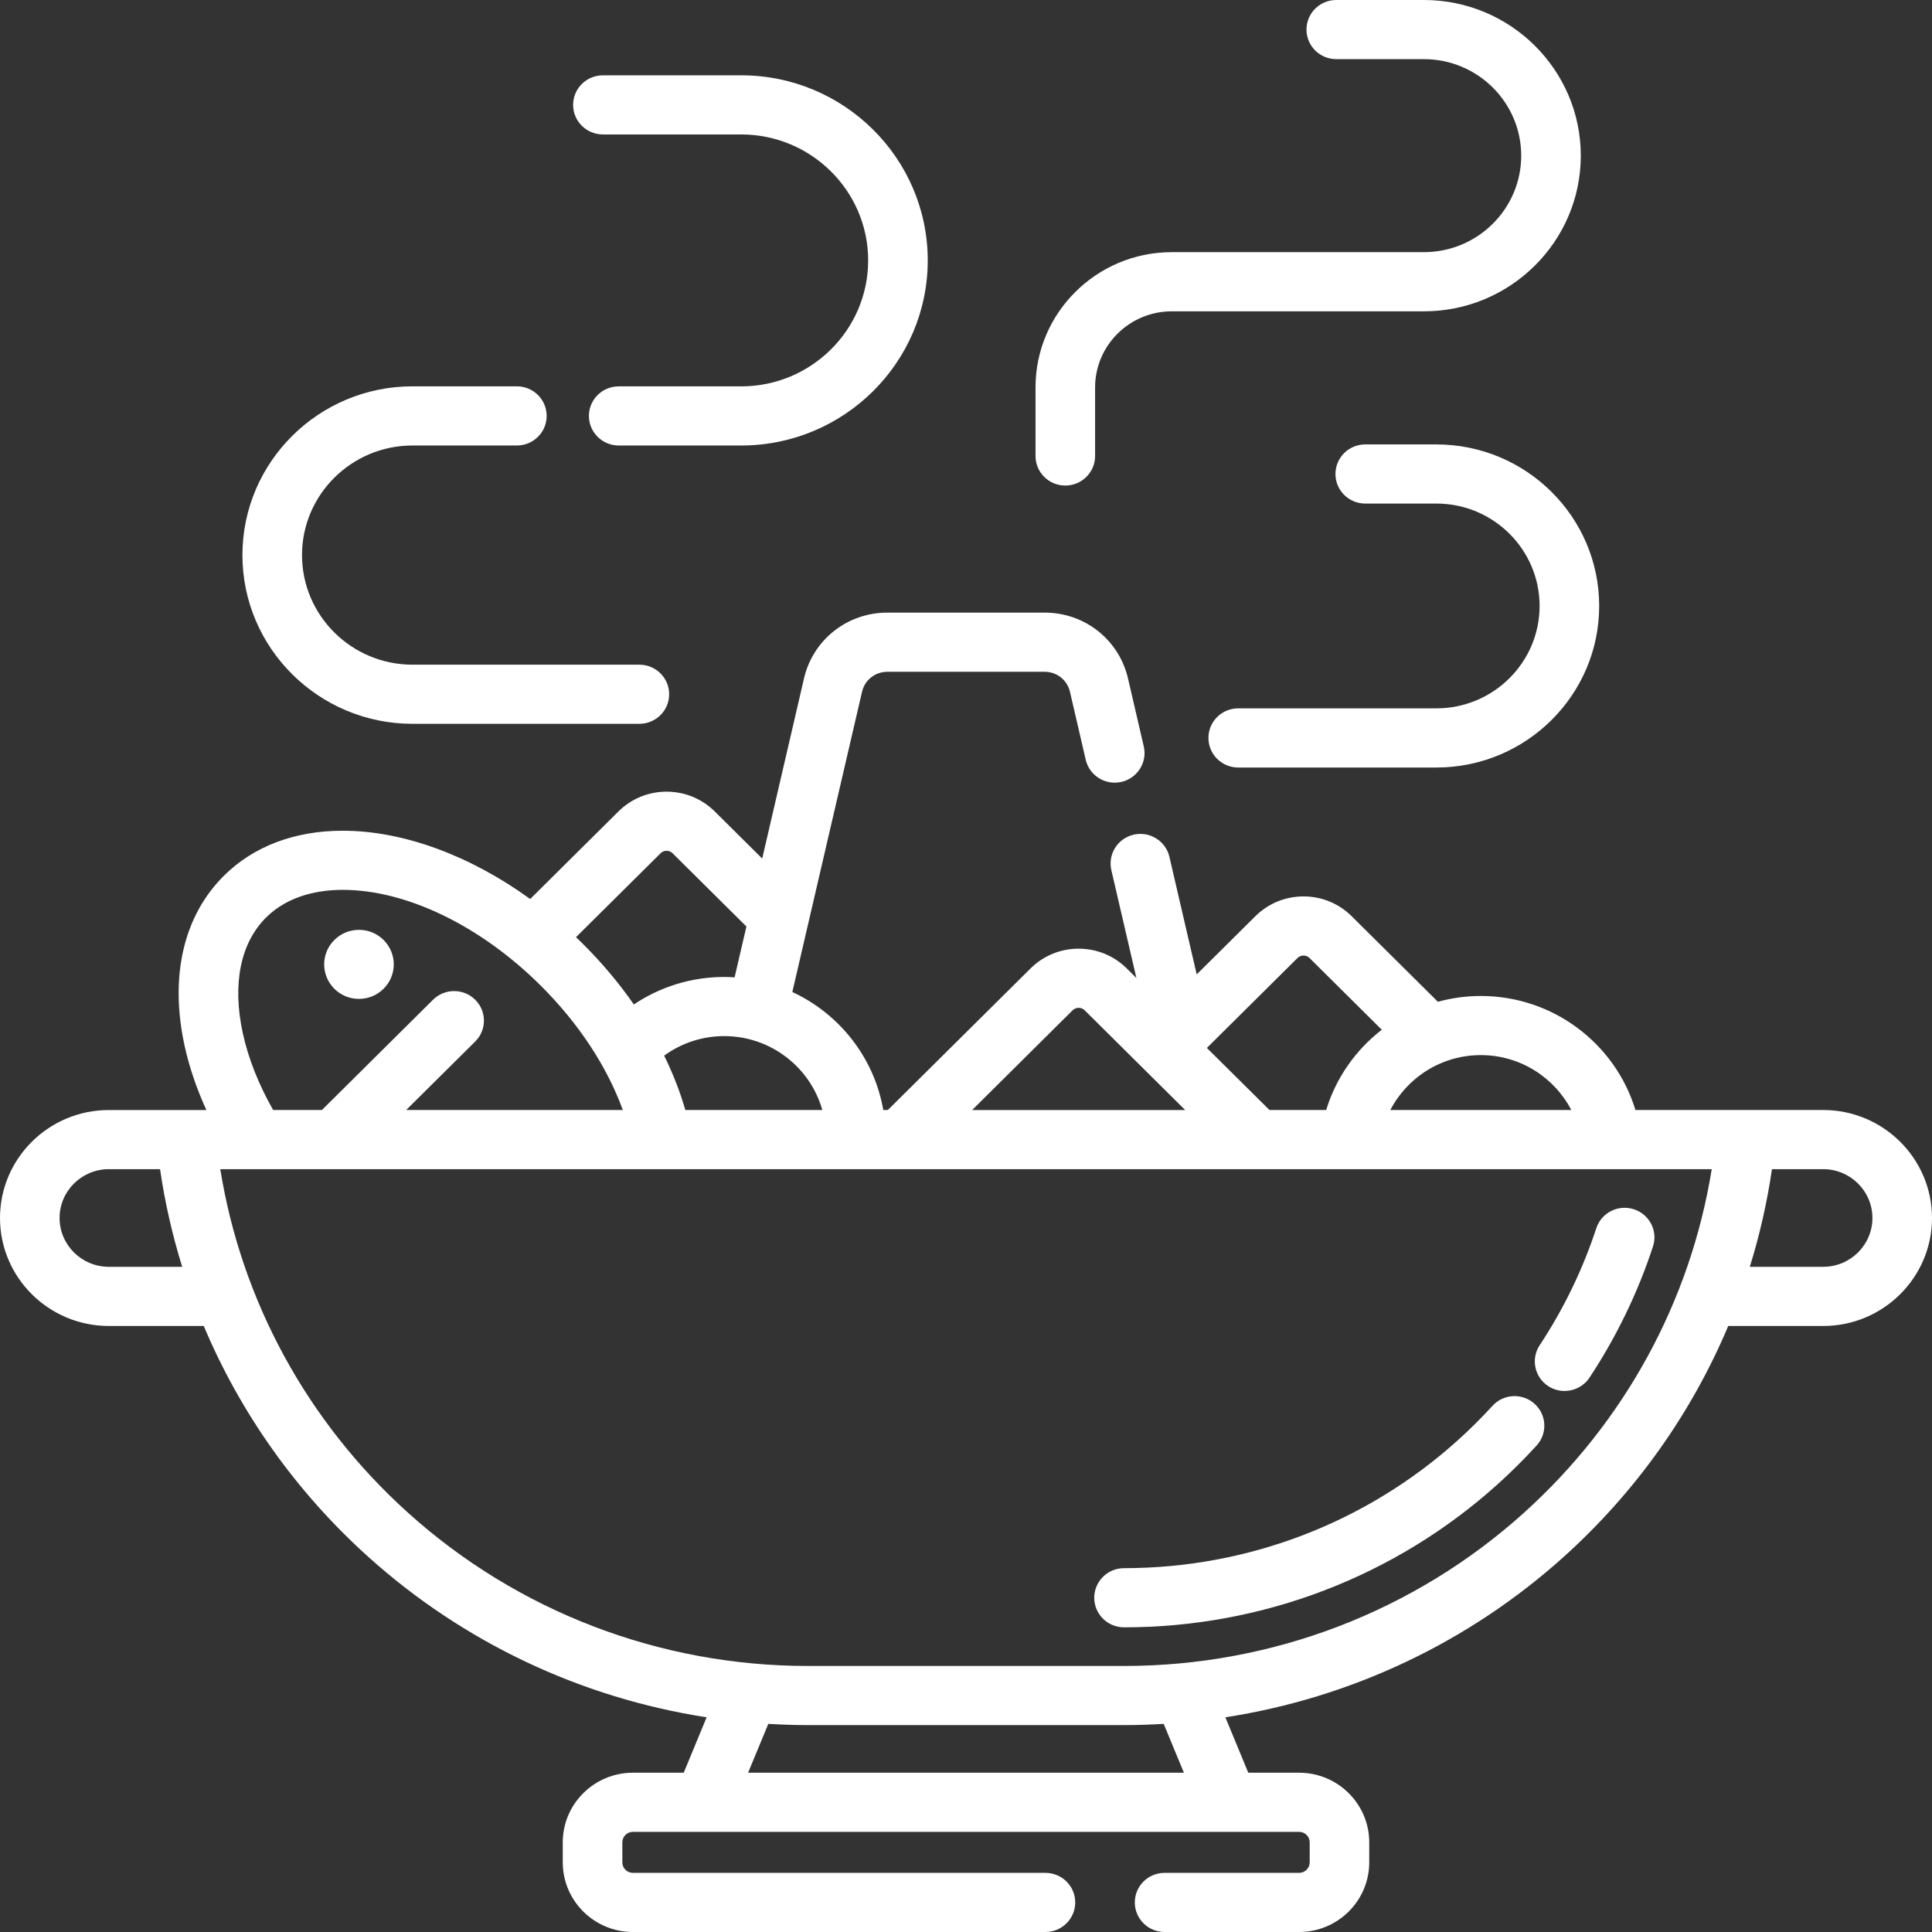 <svg width="56" height="56" viewBox="0 0 56 56" fill="none" xmlns="http://www.w3.org/2000/svg">
<rect x="0" y="0" width="56" height="56" fill="#333333" stroke="none"/>
<path d="M11.118 27.245C10.724 26.854 10.085 26.855 9.692 27.245C9.298 27.636 9.298 28.27 9.692 28.661C10.085 29.052 10.724 29.051 11.118 28.66C11.512 28.27 11.512 27.636 11.118 27.245Z" fill="white"/>
<path d="M44.479 40.689C44.126 40.371 43.58 40.398 43.26 40.749C42.941 41.098 42.602 41.435 42.252 41.75C39.6 44.139 36.166 45.454 32.581 45.454C32.104 45.454 31.717 45.838 31.717 46.312C31.717 46.785 32.104 47.169 32.581 47.169C36.596 47.169 40.443 45.695 43.412 43.02C43.804 42.667 44.183 42.29 44.539 41.9C44.86 41.549 44.833 41.007 44.479 40.689Z" fill="white"/>
<path d="M47.358 35.051C46.905 34.904 46.418 35.15 46.27 35.6C45.877 36.796 45.325 37.937 44.629 38.991C44.367 39.387 44.479 39.918 44.877 40.178C45.023 40.273 45.188 40.318 45.35 40.318C45.631 40.318 45.907 40.182 46.073 39.931C46.853 38.75 47.472 37.472 47.912 36.131C48.06 35.681 47.812 35.197 47.358 35.051Z" fill="white"/>
<path d="M41.273 0H38.732C38.255 0 37.869 0.384 37.869 0.857C37.869 1.331 38.255 1.714 38.732 1.714H41.273C42.828 1.714 44.093 2.969 44.093 4.512C44.093 6.054 42.828 7.309 41.273 7.309H38.773H35.534H33.964C31.787 7.309 30.015 9.068 30.015 11.229V13.217C30.015 13.69 30.401 14.074 30.878 14.074C31.355 14.074 31.742 13.69 31.742 13.217V11.229C31.742 10.013 32.739 9.024 33.964 9.024H35.534H38.773H41.273C43.78 9.024 45.82 7 45.82 4.512C45.82 2.024 43.78 0 41.273 0Z" fill="white"/>
<path d="M18.532 19.266H11.955C10.19 19.266 8.754 17.841 8.754 16.089C8.754 14.338 10.19 12.913 11.955 12.913H14.982C15.459 12.913 15.845 12.529 15.845 12.056C15.845 11.582 15.459 11.198 14.982 11.198H11.955C9.238 11.198 7.027 13.393 7.027 16.089C7.027 18.786 9.238 20.98 11.955 20.98H18.532C19.009 20.98 19.396 20.596 19.396 20.122C19.396 19.649 19.009 19.266 18.532 19.266Z" fill="white"/>
<path d="M21.485 2.183H17.476C16.999 2.183 16.612 2.566 16.612 3.04C16.612 3.513 16.999 3.897 17.476 3.897H21.484C23.513 3.897 25.164 5.535 25.164 7.548C25.164 9.561 23.513 11.199 21.484 11.199H17.934C17.457 11.199 17.07 11.582 17.07 12.056C17.07 12.529 17.457 12.913 17.934 12.913H21.485C24.466 12.913 26.891 10.506 26.891 7.548C26.891 4.589 24.466 2.183 21.485 2.183Z" fill="white"/>
<path d="M41.634 12.882H39.572C39.095 12.882 38.709 13.265 38.709 13.739C38.709 14.212 39.095 14.596 39.572 14.596H41.634C43.284 14.596 44.626 15.927 44.626 17.564C44.626 19.201 43.284 20.532 41.634 20.532H35.89C35.413 20.532 35.027 20.916 35.027 21.389C35.027 21.863 35.413 22.247 35.89 22.247H41.634C44.236 22.247 46.353 20.146 46.353 17.564C46.353 14.982 44.236 12.882 41.634 12.882Z" fill="white"/>
<path d="M52.846 32.174H47.404C46.823 30.264 45.034 28.869 42.922 28.869C42.491 28.869 42.074 28.928 41.678 29.037L39.178 26.556C38.805 26.187 38.31 25.983 37.783 25.983C37.256 25.983 36.76 26.187 36.387 26.557L34.687 28.244L33.896 24.836C33.789 24.375 33.325 24.087 32.861 24.193C32.396 24.299 32.106 24.76 32.213 25.221L32.939 28.348L32.661 28.072C32.288 27.702 31.792 27.498 31.265 27.498C30.738 27.498 30.242 27.702 29.87 28.072L25.735 32.174H25.602C25.339 30.656 24.332 29.387 22.966 28.754L24.987 20.05C25.066 19.71 25.367 19.472 25.72 19.472H30.28C30.632 19.472 30.933 19.71 31.013 20.05L31.47 22.021C31.577 22.482 32.041 22.77 32.505 22.664C32.97 22.557 33.26 22.097 33.153 21.636L32.696 19.666C32.435 18.542 31.441 17.757 30.28 17.757H25.72C24.559 17.757 23.565 18.542 23.304 19.666L22.093 24.885L20.717 23.52C20.344 23.151 19.848 22.947 19.321 22.947C18.794 22.947 18.299 23.151 17.926 23.52L15.368 26.058C13.63 24.799 11.691 24.079 9.934 24.079C8.541 24.079 7.351 24.53 6.493 25.381C5.318 26.547 4.912 28.298 5.35 30.311C5.486 30.933 5.7 31.558 5.982 32.175H3.154C1.415 32.175 0 33.579 0 35.304C0 37.03 1.415 38.434 3.154 38.434H5.906C6.968 40.957 8.584 43.242 10.667 45.119C13.431 47.608 16.84 49.213 20.482 49.777L19.818 51.383H18.345C17.224 51.383 16.312 52.288 16.312 53.401V53.982C16.312 55.095 17.224 56 18.345 56H30.303C30.779 56 31.166 55.616 31.166 55.143C31.166 54.669 30.779 54.286 30.303 54.286H18.345C18.176 54.286 18.039 54.149 18.039 53.982V53.401C18.039 53.233 18.176 53.097 18.345 53.097H37.655C37.824 53.097 37.962 53.233 37.962 53.401V53.982C37.962 54.149 37.824 54.286 37.655 54.286H33.756C33.279 54.286 32.893 54.669 32.893 55.143C32.893 55.616 33.279 56 33.756 56H37.655C38.776 56 39.688 55.095 39.688 53.982V53.401C39.688 52.288 38.776 51.383 37.655 51.383H36.182L35.518 49.777C39.16 49.213 42.569 47.608 45.333 45.119C47.416 43.242 49.032 40.957 50.094 38.434H52.846C54.585 38.434 56 37.03 56 35.304C56 33.579 54.585 32.174 52.846 32.174ZM3.154 36.719C2.367 36.719 1.727 36.085 1.727 35.304C1.727 34.524 2.367 33.889 3.154 33.889H4.639C4.779 34.852 4.995 35.798 5.281 36.719H3.154ZM42.922 30.583C44.064 30.583 45.054 31.231 45.545 32.174H40.299C40.79 31.231 41.78 30.583 42.922 30.583ZM37.608 27.769C37.668 27.71 37.736 27.697 37.783 27.697C37.83 27.697 37.898 27.71 37.958 27.769L40.052 29.848C39.296 30.432 38.724 31.242 38.44 32.174H36.796L34.982 30.375L37.608 27.769ZM31.09 29.284C31.15 29.225 31.219 29.212 31.265 29.212C31.312 29.212 31.38 29.225 31.44 29.284L34.353 32.175H28.178L31.09 29.284ZM23.835 32.174H19.865C19.712 31.646 19.507 31.118 19.251 30.598C19.739 30.243 20.34 30.032 20.991 30.032C22.344 30.032 23.487 30.94 23.835 32.174ZM19.147 24.733C19.206 24.673 19.275 24.661 19.322 24.661C19.368 24.661 19.436 24.673 19.496 24.733L21.635 26.855L21.293 28.329C21.193 28.322 21.092 28.318 20.99 28.318C20.021 28.318 19.12 28.613 18.373 29.115C17.942 28.497 17.444 27.902 16.884 27.347C16.822 27.285 16.759 27.224 16.696 27.164L19.147 24.733ZM7.714 26.593C8.38 25.932 9.29 25.793 9.935 25.793C11.777 25.793 13.918 26.827 15.664 28.559C16.769 29.656 17.595 30.912 18.052 32.174H11.773L13.773 30.19C14.111 29.855 14.111 29.312 13.774 28.978C13.436 28.643 12.89 28.643 12.553 28.977L9.331 32.174H7.917C7.501 31.442 7.2 30.69 7.038 29.949C6.728 28.525 6.968 27.333 7.714 26.593ZM21.684 51.383L22.27 49.967C22.651 49.99 23.035 50.003 23.419 50.003H32.581C32.965 50.003 33.349 49.99 33.73 49.967L34.316 51.383H21.684ZM44.172 43.849C40.994 46.712 36.877 48.289 32.581 48.289H23.419C19.123 48.289 15.006 46.712 11.828 43.849C8.91 41.22 7 37.712 6.385 33.889H49.615C49 37.713 47.09 41.22 44.172 43.849ZM52.846 36.719H50.719C51.005 35.798 51.221 34.852 51.361 33.889H52.846C53.633 33.889 54.273 34.524 54.273 35.304C54.273 36.085 53.633 36.719 52.846 36.719Z" fill="white"/>
</svg>
